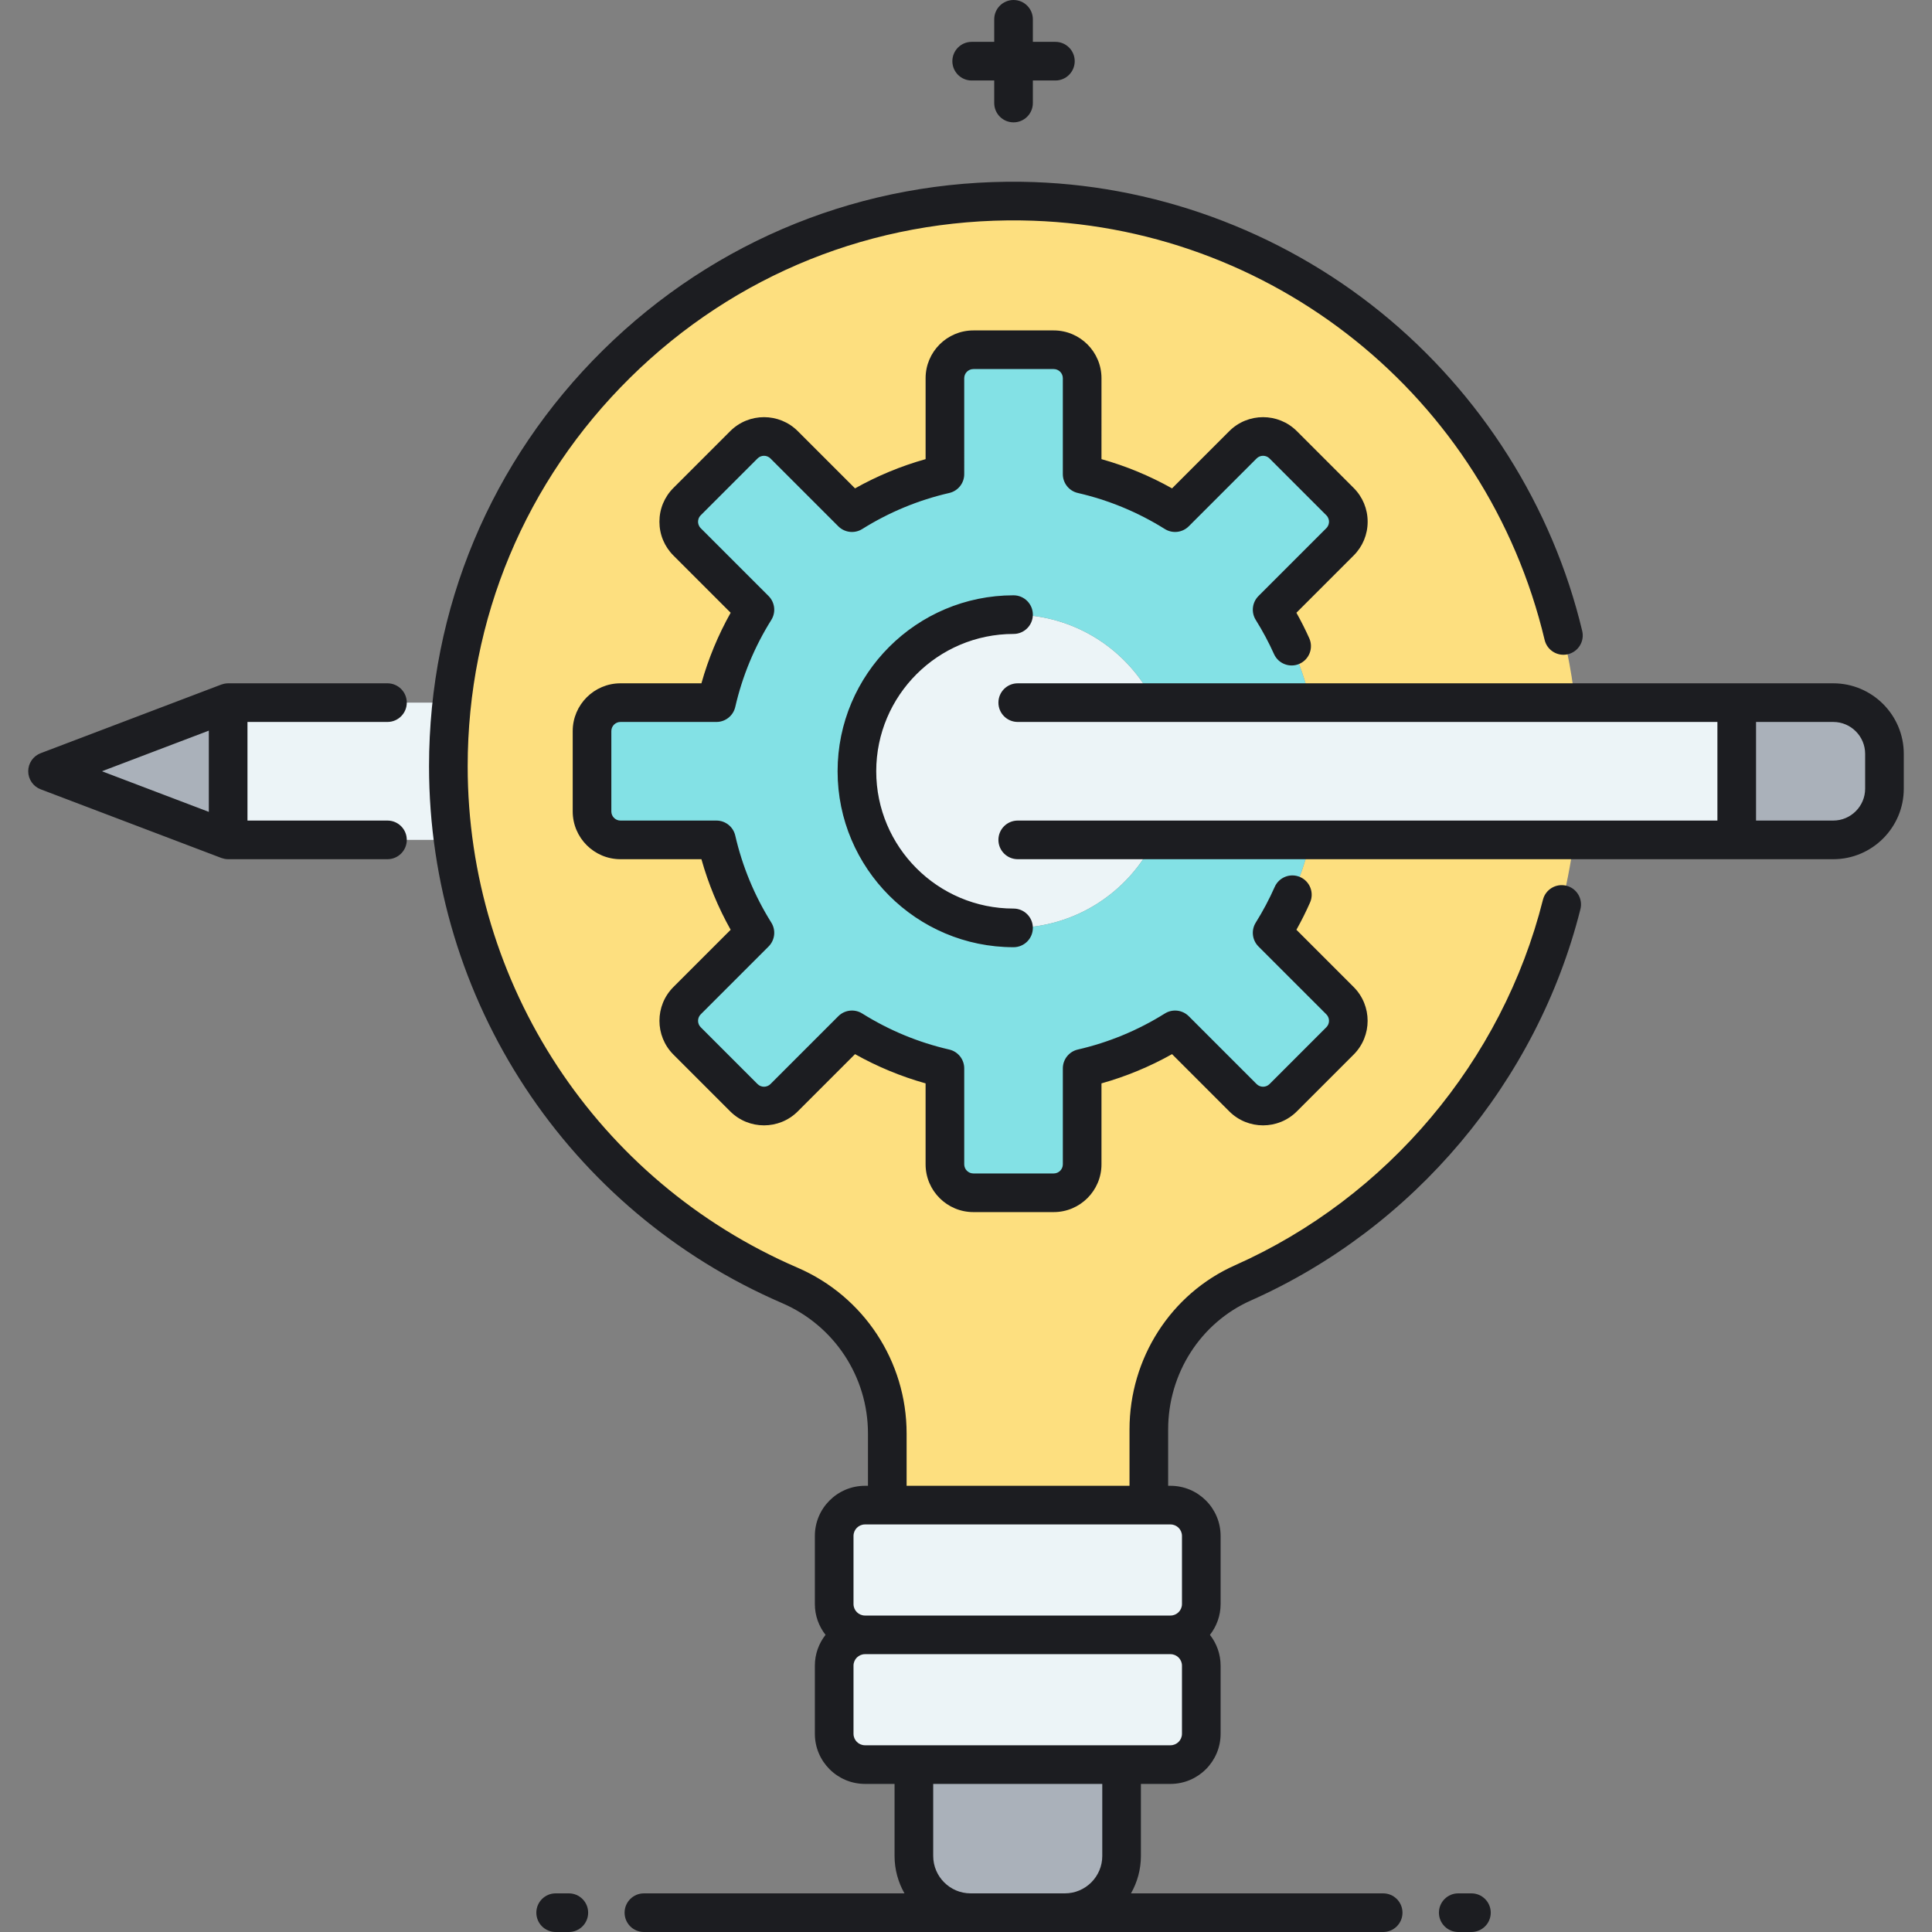 <!-- icon666.com - MILLIONS vector ICONS FREE --><svg xmlns="http://www.w3.org/2000/svg" xmlns:xlink="http://www.w3.org/1999/xlink" version="1.1" id="Layer_1" x="0px" y="0px" viewBox="0 0 500 500" style="enable-background:new 0 0 500 500;" xml:space="preserve"><rect x="0" y="0" width="500" height="500" fill="#808080" stroke="none"/><style type="text/css"> .st0{fill:#83E1E5;} .st1{fill:#AAB1BA;} .st2{fill:#ECF4F7;} .st3{fill:#FDDF7F;} .st4{fill:#1C1D21;} .st5{fill:#FFFFFF;} </style><g><g><path class="st2" d="M474.441,181.841H298.746c-6.584-13.484-20.427-22.775-36.443-22.775c-22.387,0-40.535,18.148-40.535,40.535 c0,22.387,18.148,40.535,40.535,40.535c16.016,0,29.859-9.291,36.443-22.775h175.695c7.321,0,13.256-5.935,13.256-13.256v-9.008 C487.697,187.776,481.762,181.841,474.441,181.841z"></path></g></g><g><g><polygon class="st1" points="12.303,199.601 59.045,217.361 59.045,181.841 "></polygon></g></g><g><g><path class="st2" d="M116.034,198.301c0-5.566,0.322-11.056,0.927-16.46H59.045v35.52h58.245 C116.478,211.12,116.034,204.764,116.034,198.301z"></path></g></g><g><g><path class="st3" d="M339.195,217.361c-1.99,8.647-5.392,16.75-9.964,24.052l17.559,17.559c2.876,2.876,2.876,7.539,0,10.415 l-14.702,14.702c-2.876,2.876-7.539,2.876-10.415,0l-17.559-17.559c-7.303,4.572-15.405,7.974-24.052,9.964v24.831 c0,4.067-3.297,7.364-7.364,7.364h-20.792c-4.067,0-7.364-3.297-7.364-7.364v-24.831c-8.647-1.99-16.75-5.392-24.052-9.964 l-17.559,17.559c-2.876,2.876-7.539,2.876-10.415,0l-14.702-14.702c-2.876-2.876-2.876-7.539,0-10.415l17.559-17.559 c-4.572-7.303-7.974-15.405-9.964-24.052h-24.831c-4.067,0-7.364-3.297-7.364-7.364v-20.792c0-4.067,3.297-7.364,7.364-7.364 h24.831c1.99-8.647,5.392-16.75,9.964-24.052l-17.559-17.559c-2.876-2.876-2.876-7.539,0-10.415l14.702-14.702 c2.876-2.876,7.539-2.876,10.415,0l17.559,17.559c7.303-4.572,15.405-7.974,24.052-9.964V97.878c0-4.067,3.297-7.364,7.364-7.364 h20.792c4.067,0,7.364,3.297,7.364,7.364v24.831c8.647,1.99,16.75,5.392,24.052,9.964l17.559-17.559 c2.876-2.876,7.539-2.876,10.415,0l14.702,14.702c2.876,2.876,2.876,7.539,0,10.415l-17.559,17.559 c4.572,7.303,7.974,15.405,9.964,24.052h24.831h43.624c-8.125-72.294-69.517-128.765-143.259-129.794 c-81.739-1.141-148.357,64.777-148.357,146.254c0,60.218,36.39,111.933,88.379,134.362c15.299,6.6,25.217,21.649,25.217,38.311 v18.55h67.686v-19.579c0-16.317,9.436-31.305,24.346-37.933c45.657-20.297,78.989-63.287,85.674-114.651h-43.311H339.195z"></path></g></g><g><g><path class="st0" d="M262.303,240.136c-22.387,0-40.535-18.148-40.535-40.535c0-22.387,18.148-40.535,40.535-40.535 c16.016,0,29.859,9.291,36.443,22.775h40.45c-1.99-8.647-5.392-16.75-9.964-24.052l17.559-17.559 c2.876-2.876,2.876-7.539,0-10.415l-14.702-14.702c-2.876-2.876-7.539-2.876-10.415,0l-17.559,17.559 c-7.303-4.572-15.405-7.974-24.052-9.964V97.878c0-4.067-3.297-7.364-7.364-7.364h-20.792c-4.067,0-7.364,3.297-7.364,7.364 v24.831c-8.647,1.99-16.75,5.392-24.052,9.964l-17.559-17.559c-2.876-2.876-7.539-2.876-10.415,0l-14.702,14.702 c-2.876,2.876-2.876,7.539,0,10.415l17.559,17.559c-4.572,7.303-7.974,15.405-9.964,24.052h-24.831 c-4.067,0-7.364,3.297-7.364,7.364v20.792c0,4.067,3.297,7.364,7.364,7.364h24.831c1.99,8.647,5.392,16.75,9.964,24.052 l-17.559,17.559c-2.876,2.876-2.876,7.539,0,10.415l14.702,14.702c2.876,2.876,7.539,2.876,10.415,0l17.559-17.559 c7.303,4.572,15.405,7.974,24.052,9.964v24.831c0,4.067,3.297,7.364,7.364,7.364h20.792c4.067,0,7.364-3.297,7.364-7.364v-24.831 c8.647-1.99,16.75-5.392,24.052-9.964l17.559,17.559c2.876,2.876,7.539,2.876,10.415,0l14.702-14.702 c2.876-2.876,2.876-7.539,0-10.415l-17.559-17.559c4.572-7.303,7.974-15.405,9.964-24.052h-40.45 C292.162,230.845,278.319,240.136,262.303,240.136z"></path></g></g><g><g><path class="st1" d="M275.583,495h-24.389c-8.109,0-14.683-6.574-14.683-14.683v-23.643h53.755v23.643 C290.266,488.426,283.693,495,275.583,495z"></path></g></g><g><g><path class="st2" d="M310.891,415.128v-17.635c0-4.402-3.568-7.97-7.97-7.97h-79.064c-4.402,0-7.97,3.568-7.97,7.97v17.635 c0,4.402,3.568,7.97,7.97,7.97c-4.402,0-7.97,3.568-7.97,7.97v17.635c0,4.402,3.568,7.97,7.97,7.97h79.064 c4.402,0,7.97-3.568,7.97-7.97v-17.635c0-4.402-3.568-7.97-7.97-7.97C307.323,423.099,310.891,419.53,310.891,415.128z"></path></g></g><g><g><path class="st1" d="M474.441,181.841h-24.977v35.52h24.977c7.321,0,13.256-5.935,13.256-13.256v-9.008 C487.697,187.776,481.762,181.841,474.441,181.841z"></path></g></g><path class="st4" d="M226.768,199.601c0,19.594,15.941,35.535,35.535,35.535c2.762,0,5,2.239,5,5s-2.238,5-5,5 c-25.108,0-45.535-20.427-45.535-45.535s20.427-45.535,45.535-45.535c2.762,0,5,2.239,5,5s-2.238,5-5,5 C242.709,164.066,226.768,180.007,226.768,199.601z M353.947,135.023c0-3.303-1.286-6.408-3.621-8.743l-14.702-14.702 c-4.82-4.821-12.665-4.82-17.485,0l-14.813,14.813c-5.771-3.241-11.889-5.775-18.263-7.565V97.877 c0-6.818-5.547-12.364-12.364-12.364h-20.791c-6.817,0-12.364,5.547-12.364,12.364v20.948c-6.374,1.79-12.49,4.323-18.263,7.565 l-14.813-14.813c-4.82-4.82-12.664-4.821-17.484,0L174.28,126.28c-2.336,2.335-3.622,5.44-3.622,8.743 c0,3.302,1.286,6.407,3.622,8.743l14.813,14.813c-3.241,5.772-5.775,11.889-7.565,18.262h-20.948 c-6.817,0-12.364,5.547-12.364,12.364v20.792c0,6.818,5.547,12.364,12.364,12.364h20.948c1.79,6.374,4.324,12.491,7.565,18.263 l-14.813,14.813c-4.821,4.821-4.821,12.665,0,17.486l14.702,14.702c4.82,4.82,12.664,4.82,17.484,0l14.813-14.813 c5.771,3.241,11.889,5.775,18.263,7.565v20.948c0,6.818,5.547,12.364,12.364,12.364h20.791c6.817,0,12.364-5.547,12.364-12.364 v-20.948c6.374-1.79,12.491-4.324,18.263-7.565l14.813,14.813c4.821,4.822,12.666,4.821,17.485,0l14.701-14.702 c4.821-4.821,4.821-12.665,0-17.486l-14.813-14.814c1.282-2.287,2.462-4.643,3.524-7.041c1.119-2.524-0.021-5.478-2.546-6.597 c-2.522-1.118-5.478,0.021-6.597,2.546c-1.413,3.188-3.062,6.294-4.899,9.229c-1.237,1.975-0.945,4.542,0.702,6.189l17.559,17.558 c0.922,0.922,0.922,2.422,0,3.344l-14.701,14.702c-0.923,0.923-2.424,0.922-3.345,0l-17.559-17.559 c-1.647-1.647-4.213-1.939-6.188-0.702c-6.95,4.351-14.526,7.49-22.521,9.329c-2.271,0.522-3.879,2.543-3.879,4.873v24.831 c0,1.304-1.061,2.364-2.364,2.364h-20.791c-1.304,0-2.364-1.061-2.364-2.364v-24.831c0-2.33-1.608-4.35-3.879-4.873 c-7.994-1.839-15.57-4.978-22.521-9.329c-1.976-1.237-4.541-0.945-6.188,0.702l-17.559,17.559c-0.922,0.922-2.422,0.922-3.344,0 l-14.702-14.702c-0.922-0.922-0.922-2.422,0-3.344l17.559-17.558c1.647-1.647,1.939-4.214,0.703-6.189 c-4.352-6.95-7.49-14.527-9.329-22.52c-0.522-2.27-2.544-3.879-4.873-3.879h-24.831c-1.304,0-2.364-1.061-2.364-2.364v-20.792 c0-1.304,1.061-2.364,2.364-2.364h24.831c2.329,0,4.351-1.609,4.873-3.879c1.839-7.993,4.978-15.57,9.329-22.52 c1.236-1.975,0.944-4.542-0.703-6.189l-17.559-17.558c-0.603-0.603-0.692-1.306-0.692-1.672s0.09-1.069,0.692-1.672l14.702-14.702 c0.922-0.922,2.422-0.921,3.344,0l17.559,17.559c1.646,1.647,4.212,1.939,6.188,0.703c6.95-4.352,14.527-7.49,22.521-9.329 c2.271-0.522,3.879-2.543,3.879-4.873V97.877c0-1.304,1.061-2.364,2.364-2.364h20.791c1.304,0,2.364,1.061,2.364,2.364v24.831 c0,2.33,1.608,4.35,3.879,4.873c7.993,1.839,15.57,4.977,22.521,9.329c1.975,1.236,4.541,0.945,6.188-0.703l17.559-17.559 c0.921-0.921,2.423-0.922,3.344,0l14.702,14.702c0.603,0.603,0.692,1.306,0.692,1.672s-0.09,1.069-0.692,1.672l-17.559,17.558 c-1.647,1.647-1.939,4.215-0.702,6.189c1.765,2.82,3.354,5.792,4.723,8.833c1.133,2.519,4.097,3.642,6.61,2.509 c2.519-1.133,3.642-4.093,2.509-6.611c-1.007-2.24-2.12-4.446-3.324-6.594l14.813-14.814 C352.661,141.43,353.947,138.325,353.947,135.023z M251.47,20.833h5.833v5.833c0,2.761,2.238,5,5,5s5-2.239,5-5v-5.833h5.833 c2.762,0,5-2.239,5-5s-2.238-5-5-5h-5.833V5c0-2.761-2.238-5-5-5s-5,2.239-5,5v5.833h-5.833c-2.762,0-5,2.239-5,5 S248.708,20.833,251.47,20.833z M409.012,235.29c-11.229,44.667-43.123,82.532-85.317,101.291 c-12.986,5.773-21.378,18.869-21.378,33.364v14.579h0.604c7.152,0,12.971,5.818,12.971,12.97v17.635c0,3.006-1.037,5.768-2.76,7.97 c1.722,2.202,2.76,4.964,2.76,7.97v17.635c0,7.152-5.818,12.97-12.971,12.97h-7.654v18.643c0,3.521-0.941,6.821-2.567,9.683h65.261 c2.762,0,5,2.239,5,5s-2.238,5-5,5h-82.378h-24.389h-84.55c-2.762,0-5-2.239-5-5s2.238-5,5-5h67.434 c-1.626-2.862-2.567-6.162-2.567-9.683v-18.643h-7.654c-7.152,0-12.971-5.818-12.971-12.97v-17.635c0-3.006,1.037-5.768,2.76-7.97 c-1.722-2.202-2.76-4.964-2.76-7.97v-17.635c0-7.152,5.818-12.97,12.971-12.97h0.773v-13.55c0-14.667-8.713-27.902-22.198-33.72 c-55.522-23.953-91.398-78.495-91.398-138.953c0-40.804,16.002-79.057,45.059-107.711c29.053-28.649,67.556-44.128,108.368-43.542 c33.614,0.469,66.6,12.458,92.88,33.76c25.951,21.035,44.467,50.328,52.135,82.485c0.641,2.686-1.018,5.383-3.703,6.024 c-2.688,0.64-5.385-1.018-6.023-3.704C384.721,102.593,329.031,57.95,264.322,57.047c-38.16-0.526-74.077,13.909-101.208,40.664 c-27.136,26.76-42.08,62.484-42.08,100.591c0,56.462,33.506,107.4,85.359,129.771c17.153,7.4,28.237,24.24,28.237,42.902v13.55 h57.686v-14.579c0-18.442,10.722-35.125,27.315-42.502c39.408-17.52,69.196-52.881,79.681-94.591 c0.674-2.679,3.395-4.301,6.068-3.63C408.06,229.895,409.685,232.612,409.012,235.29z M285.267,461.674h-43.755v18.643 c0,5.339,4.344,9.683,9.683,9.683h24.389c5.34,0,9.684-4.344,9.684-9.683V461.674z M305.892,431.069c0-1.638-1.333-2.97-2.971-2.97 h-79.063c-1.638,0-2.971,1.333-2.971,2.97v17.635c0,1.638,1.333,2.97,2.971,2.97h12.654h53.755h12.654 c1.638,0,2.971-1.333,2.971-2.97V431.069z M302.921,394.524h-5.604h-67.686h-5.773c-1.638,0-2.971,1.333-2.971,2.97v17.635 c0,1.638,1.333,2.97,2.971,2.97h79.063c1.638,0,2.971-1.333,2.971-2.97v-17.635C305.892,395.856,304.559,394.524,302.921,394.524z M492.697,195.097v9.008c0,10.066-8.189,18.256-18.256,18.256H263.389c-2.762,0-5-2.239-5-5s2.238-5,5-5h181.075v-25.52H263.389 c-2.762,0-5-2.239-5-5s2.238-5,5-5h211.053C484.508,176.841,492.697,185.031,492.697,195.097z M482.697,195.097 c0-4.552-3.703-8.256-8.256-8.256h-19.978v25.52h19.978c4.553,0,8.256-3.704,8.256-8.256V195.097z M64.045,186.841v25.52h36.23 c2.762,0,5,2.239,5,5s-2.238,5-5,5h-41.23c-0.318,0-0.635-0.035-0.95-0.096c-0.131-0.025-0.254-0.071-0.381-0.106 c-0.148-0.041-0.299-0.069-0.445-0.124l-46.742-17.76c-1.94-0.738-3.224-2.598-3.224-4.674s1.283-3.937,3.224-4.674l46.742-17.76 c0.23-0.087,0.464-0.151,0.7-0.203c0.058-0.013,0.116-0.021,0.175-0.032c0.3-0.055,0.603-0.091,0.905-0.091h41.226 c2.762,0,5,2.239,5,5s-2.238,5-5,5H64.045z M26.38,199.601l27.665,10.511v-21.023L26.38,199.601z M147.213,490h-3.41 c-2.762,0-5,2.239-5,5s2.238,5,5,5h3.41c2.762,0,5-2.239,5-5S149.975,490,147.213,490z M380.803,490h-3.41c-2.762,0-5,2.239-5,5 s2.238,5,5,5h3.41c2.762,0,5-2.239,5-5S383.564,490,380.803,490z"></path></svg>